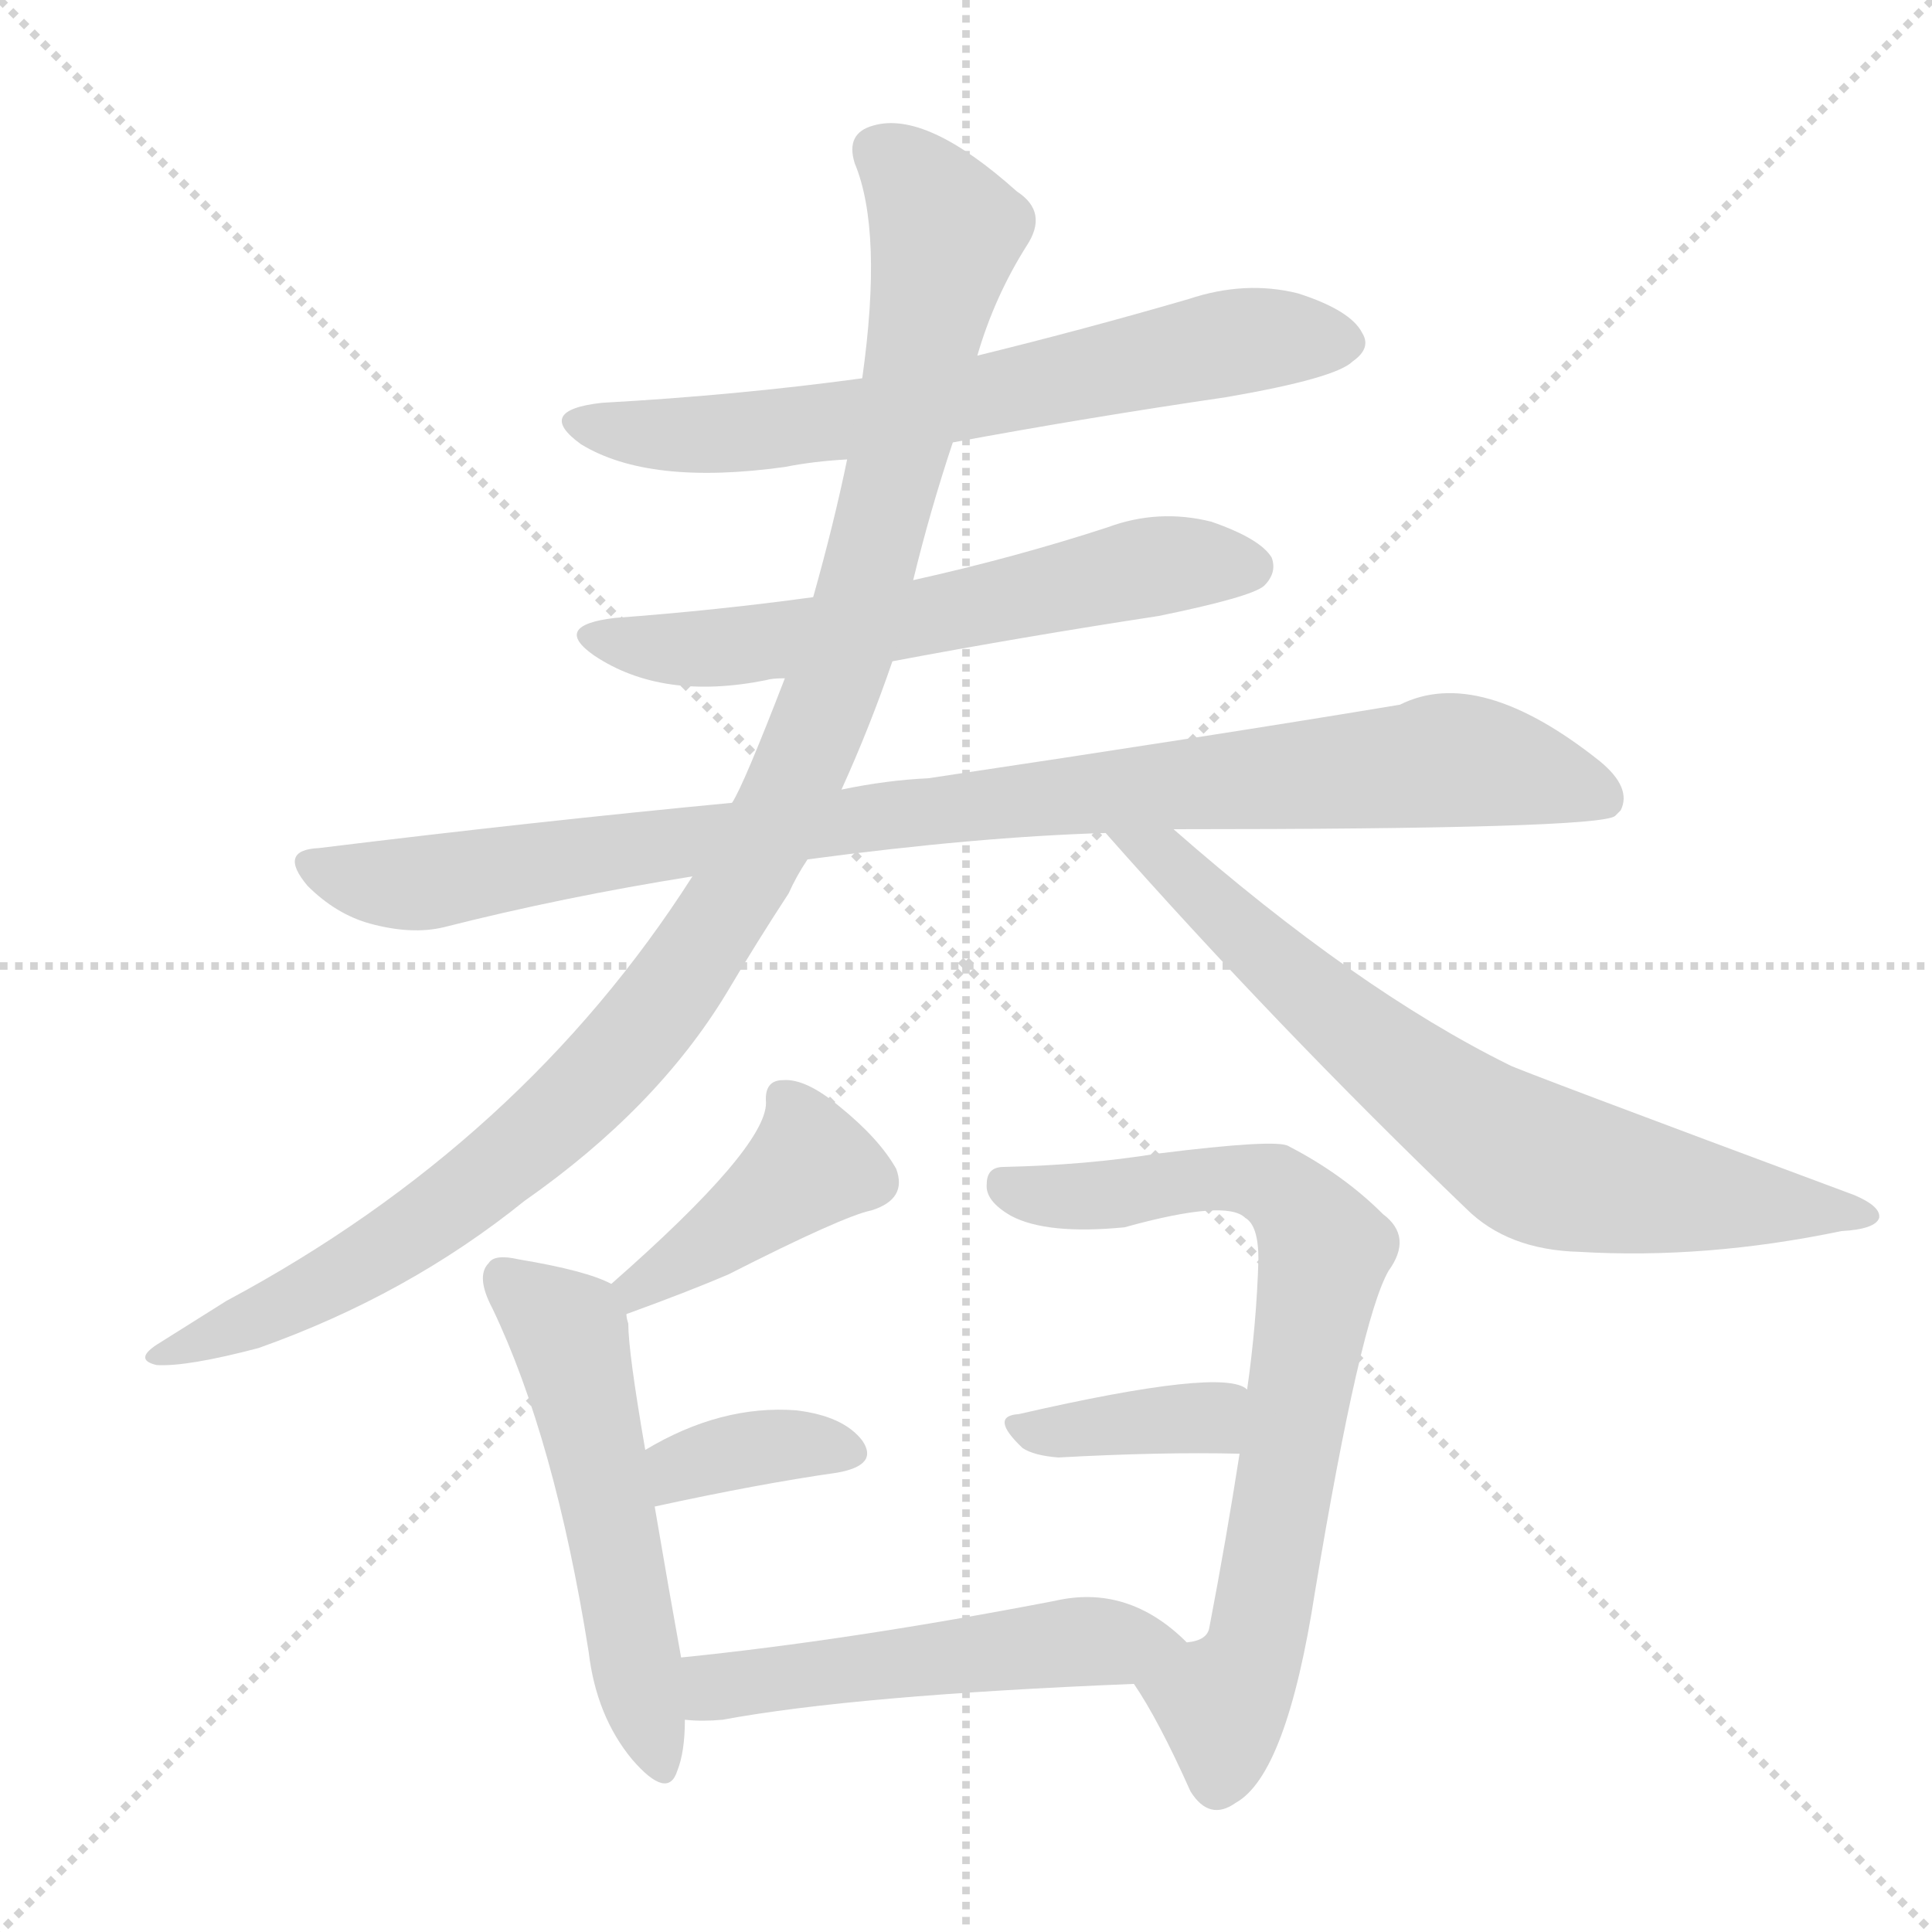 <svg xmlns="http://www.w3.org/2000/svg" version="1.1" viewBox="0 0 1024 1024">
  <g stroke="lightgray" stroke-dasharray="1,1" stroke-width="1" transform="scale(4, 4)">
    <line x1="0" y1="0" x2="256" y2="256" />
    <line x1="256" y1="0" x2="0" y2="256" />
    <line x1="128" y1="0" x2="128" y2="256" />
    <line x1="0" y1="128" x2="256" y2="128" />
  </g>
  <g transform="scale(1.0, -1.0) translate(0.0, -916.50)">
    <style type="text/css">
      
        @keyframes keyframes0 {
          from {
            stroke: blue;
            stroke-dashoffset: 659;
            stroke-width: 128;
          }
          68% {
            animation-timing-function: step-end;
            stroke: blue;
            stroke-dashoffset: 0;
            stroke-width: 128;
          }
          to {
            stroke: black;
            stroke-width: 1024;
          }
        }
        #make-me-a-hanzi-animation-0 {
          animation: keyframes0 0.786s both;
          animation-delay: 0s;
          animation-timing-function: linear;
        }
      
        @keyframes keyframes1 {
          from {
            stroke: blue;
            stroke-dashoffset: 605;
            stroke-width: 128;
          }
          66% {
            animation-timing-function: step-end;
            stroke: blue;
            stroke-dashoffset: 0;
            stroke-width: 128;
          }
          to {
            stroke: black;
            stroke-width: 1024;
          }
        }
        #make-me-a-hanzi-animation-1 {
          animation: keyframes1 0.742s both;
          animation-delay: 0.786s;
          animation-timing-function: linear;
        }
      
        @keyframes keyframes2 {
          from {
            stroke: blue;
            stroke-dashoffset: 951;
            stroke-width: 128;
          }
          76% {
            animation-timing-function: step-end;
            stroke: blue;
            stroke-dashoffset: 0;
            stroke-width: 128;
          }
          to {
            stroke: black;
            stroke-width: 1024;
          }
        }
        #make-me-a-hanzi-animation-2 {
          animation: keyframes2 1.024s both;
          animation-delay: 1.529s;
          animation-timing-function: linear;
        }
      
        @keyframes keyframes3 {
          from {
            stroke: blue;
            stroke-dashoffset: 1079;
            stroke-width: 128;
          }
          78% {
            animation-timing-function: step-end;
            stroke: blue;
            stroke-dashoffset: 0;
            stroke-width: 128;
          }
          to {
            stroke: black;
            stroke-width: 1024;
          }
        }
        #make-me-a-hanzi-animation-3 {
          animation: keyframes3 1.128s both;
          animation-delay: 2.553s;
          animation-timing-function: linear;
        }
      
        @keyframes keyframes4 {
          from {
            stroke: blue;
            stroke-dashoffset: 716;
            stroke-width: 128;
          }
          70% {
            animation-timing-function: step-end;
            stroke: blue;
            stroke-dashoffset: 0;
            stroke-width: 128;
          }
          to {
            stroke: black;
            stroke-width: 1024;
          }
        }
        #make-me-a-hanzi-animation-4 {
          animation: keyframes4 0.833s both;
          animation-delay: 3.681s;
          animation-timing-function: linear;
        }
      
        @keyframes keyframes5 {
          from {
            stroke: blue;
            stroke-dashoffset: 409;
            stroke-width: 128;
          }
          57% {
            animation-timing-function: step-end;
            stroke: blue;
            stroke-dashoffset: 0;
            stroke-width: 128;
          }
          to {
            stroke: black;
            stroke-width: 1024;
          }
        }
        #make-me-a-hanzi-animation-5 {
          animation: keyframes5 0.583s both;
          animation-delay: 4.513s;
          animation-timing-function: linear;
        }
      
        @keyframes keyframes6 {
          from {
            stroke: blue;
            stroke-dashoffset: 532;
            stroke-width: 128;
          }
          63% {
            animation-timing-function: step-end;
            stroke: blue;
            stroke-dashoffset: 0;
            stroke-width: 128;
          }
          to {
            stroke: black;
            stroke-width: 1024;
          }
        }
        #make-me-a-hanzi-animation-6 {
          animation: keyframes6 0.683s both;
          animation-delay: 5.096s;
          animation-timing-function: linear;
        }
      
        @keyframes keyframes7 {
          from {
            stroke: blue;
            stroke-dashoffset: 359;
            stroke-width: 128;
          }
          54% {
            animation-timing-function: step-end;
            stroke: blue;
            stroke-dashoffset: 0;
            stroke-width: 128;
          }
          to {
            stroke: black;
            stroke-width: 1024;
          }
        }
        #make-me-a-hanzi-animation-7 {
          animation: keyframes7 0.542s both;
          animation-delay: 5.779s;
          animation-timing-function: linear;
        }
      
        @keyframes keyframes8 {
          from {
            stroke: blue;
            stroke-dashoffset: 732;
            stroke-width: 128;
          }
          70% {
            animation-timing-function: step-end;
            stroke: blue;
            stroke-dashoffset: 0;
            stroke-width: 128;
          }
          to {
            stroke: black;
            stroke-width: 1024;
          }
        }
        #make-me-a-hanzi-animation-8 {
          animation: keyframes8 0.846s both;
          animation-delay: 6.321s;
          animation-timing-function: linear;
        }
      
        @keyframes keyframes9 {
          from {
            stroke: blue;
            stroke-dashoffset: 373;
            stroke-width: 128;
          }
          55% {
            animation-timing-function: step-end;
            stroke: blue;
            stroke-dashoffset: 0;
            stroke-width: 128;
          }
          to {
            stroke: black;
            stroke-width: 1024;
          }
        }
        #make-me-a-hanzi-animation-9 {
          animation: keyframes9 0.554s both;
          animation-delay: 7.167s;
          animation-timing-function: linear;
        }
      
        @keyframes keyframes10 {
          from {
            stroke: blue;
            stroke-dashoffset: 513;
            stroke-width: 128;
          }
          63% {
            animation-timing-function: step-end;
            stroke: blue;
            stroke-dashoffset: 0;
            stroke-width: 128;
          }
          to {
            stroke: black;
            stroke-width: 1024;
          }
        }
        #make-me-a-hanzi-animation-10 {
          animation: keyframes10 0.667s both;
          animation-delay: 7.721s;
          animation-timing-function: linear;
        }
      
    </style>
    
      <path d="M 505 682 Q 575 695 650 706 Q 708 716 717 725 Q 727 732 722 740 Q 716 752 688 761 Q 660 768 630 758 Q 575 742 518 728 L 457 716 Q 391 707 319 703 Q 283 699 308 681 Q 344 659 416 669 Q 431 672 449 673 L 505 682 Z" fill="lightgray" />
    
      <path d="M 473 566 Q 542 579 614 590 Q 663 600 670 606 Q 677 613 674 621 Q 668 631 642 640 Q 614 647 587 637 Q 538 621 484 609 L 431 600 Q 380 593 326 589 Q 292 585 315 569 Q 351 545 406 556 Q 409 557 416 557 L 473 566 Z" fill="lightgray" />
    
      <path d="M 622 477 Q 847 477 856 484 Q 857 485 859 487 Q 865 499 848 513 Q 784 564 742 543 Q 646 527 492 504 Q 470 503 446 498 L 388 491 Q 283 481 169 467 Q 147 466 163 447 Q 178 432 196 427 Q 218 421 235 425 Q 298 441 367 452 L 428 461 Q 518 473 586 475 L 622 477 Z" fill="lightgray" />
    
      <path d="M 446 498 Q 461 531 473 566 L 484 609 Q 493 646 505 682 L 518 728 Q 527 759 544 786 Q 556 804 539 815 Q 491 858 463 850 Q 448 846 453 830 Q 468 794 457 716 L 449 673 Q 442 639 431 600 L 416 557 Q 394 500 388 491 L 367 452 Q 277 311 120 227 Q 104 217 85 205 Q 70 196 83 193 Q 99 192 137 202 Q 216 230 278 280 Q 348 329 385 390 Q 401 417 418 443 Q 422 452 428 461 L 446 498 Z" fill="lightgray" />
    
      <path d="M 586 475 Q 677 372 777 276 Q 799 254 837 253 Q 904 249 976 264 Q 994 265 996 271 Q 997 277 983 283 Q 803 350 800 352 Q 719 392 622 477 C 599 497 566 497 586 475 Z" fill="lightgray" />
    
      <path d="M 332 220 Q 365 232 386 241 Q 447 272 462 275 Q 481 281 475 297 Q 466 313 445 330 Q 427 345 415 344 Q 405 344 406 332 Q 406 308 324 236 C 302 216 304 210 332 220 Z" fill="lightgray" />
    
      <path d="M 361 38 Q 355 71 347 118 L 342 148 Q 333 200 333 215 Q 332 218 332 220 C 330 233 330 233 324 236 Q 311 243 275 249 Q 262 252 259 247 Q 252 240 261 223 Q 294 154 312 41 Q 316 7 335 -16 Q 354 -38 359 -22 Q 363 -12 363 5 L 361 38 Z" fill="lightgray" />
    
      <path d="M 347 118 Q 402 130 444 136 Q 466 140 457 153 Q 447 166 422 169 Q 382 172 342 148 C 316 133 318 112 347 118 Z" fill="lightgray" />
    
      <path d="M 601 24 Q 614 5 631 -33 Q 641 -49 655 -39 Q 682 -24 697 73 Q 721 217 736 243 Q 749 261 733 273 Q 712 294 683 309 Q 677 313 613 305 Q 576 299 532 298 Q 523 298 523 289 Q 522 280 536 272 Q 555 262 596 266 Q 650 281 660 271 Q 667 267 667 249 Q 666 215 661 180 L 657 146 Q 650 101 641 54 Q 640 47 629 46 C 604 29 600 26 601 24 Z" fill="lightgray" />
    
      <path d="M 661 180 Q 649 192 540 167 Q 524 166 542 149 Q 548 145 561 144 Q 615 147 657 146 C 687 145 687 165 661 180 Z" fill="lightgray" />
    
      <path d="M 629 46 Q 598 77 559 68 Q 450 47 361 38 C 331 35 333 7 363 5 Q 372 4 383 5 Q 453 18 601 24 C 631 25 651 26 629 46 Z" fill="lightgray" />
    
    
      <clipPath id="make-me-a-hanzi-clip-0">
        <path d="M 505 682 Q 575 695 650 706 Q 708 716 717 725 Q 727 732 722 740 Q 716 752 688 761 Q 660 768 630 758 Q 575 742 518 728 L 457 716 Q 391 707 319 703 Q 283 699 308 681 Q 344 659 416 669 Q 431 672 449 673 L 505 682 Z" />
      </clipPath>
      <path clip-path="url(#make-me-a-hanzi-clip-0)" d="M 311 693 L 386 686 L 522 706 L 644 734 L 709 736" fill="none" id="make-me-a-hanzi-animation-0" stroke-dasharray="531 1062" stroke-linecap="round" />
    
      <clipPath id="make-me-a-hanzi-clip-1">
        <path d="M 473 566 Q 542 579 614 590 Q 663 600 670 606 Q 677 613 674 621 Q 668 631 642 640 Q 614 647 587 637 Q 538 621 484 609 L 431 600 Q 380 593 326 589 Q 292 585 315 569 Q 351 545 406 556 Q 409 557 416 557 L 473 566 Z" />
      </clipPath>
      <path clip-path="url(#make-me-a-hanzi-clip-1)" d="M 318 580 L 351 573 L 394 574 L 611 616 L 662 616" fill="none" id="make-me-a-hanzi-animation-1" stroke-dasharray="477 954" stroke-linecap="round" />
    
      <clipPath id="make-me-a-hanzi-clip-2">
        <path d="M 622 477 Q 847 477 856 484 Q 857 485 859 487 Q 865 499 848 513 Q 784 564 742 543 Q 646 527 492 504 Q 470 503 446 498 L 388 491 Q 283 481 169 467 Q 147 466 163 447 Q 178 432 196 427 Q 218 421 235 425 Q 298 441 367 452 L 428 461 Q 518 473 586 475 L 622 477 Z" />
      </clipPath>
      <path clip-path="url(#make-me-a-hanzi-clip-2)" d="M 166 457 L 218 448 L 523 491 L 765 514 L 827 503 L 852 491" fill="none" id="make-me-a-hanzi-animation-2" stroke-dasharray="823 1646" stroke-linecap="round" />
    
      <clipPath id="make-me-a-hanzi-clip-3">
        <path d="M 446 498 Q 461 531 473 566 L 484 609 Q 493 646 505 682 L 518 728 Q 527 759 544 786 Q 556 804 539 815 Q 491 858 463 850 Q 448 846 453 830 Q 468 794 457 716 L 449 673 Q 442 639 431 600 L 416 557 Q 394 500 388 491 L 367 452 Q 277 311 120 227 Q 104 217 85 205 Q 70 196 83 193 Q 99 192 137 202 Q 216 230 278 280 Q 348 329 385 390 Q 401 417 418 443 Q 422 452 428 461 L 446 498 Z" />
      </clipPath>
      <path clip-path="url(#make-me-a-hanzi-clip-3)" d="M 465 837 L 484 821 L 501 793 L 492 745 L 447 567 L 386 436 L 317 344 L 272 303 L 190 245 L 88 198" fill="none" id="make-me-a-hanzi-animation-3" stroke-dasharray="951 1902" stroke-linecap="round" />
    
      <clipPath id="make-me-a-hanzi-clip-4">
        <path d="M 586 475 Q 677 372 777 276 Q 799 254 837 253 Q 904 249 976 264 Q 994 265 996 271 Q 997 277 983 283 Q 803 350 800 352 Q 719 392 622 477 C 599 497 566 497 586 475 Z" />
      </clipPath>
      <path clip-path="url(#make-me-a-hanzi-clip-4)" d="M 592 470 L 620 461 L 724 364 L 813 301 L 874 286 L 990 272" fill="none" id="make-me-a-hanzi-animation-4" stroke-dasharray="588 1176" stroke-linecap="round" />
    
      <clipPath id="make-me-a-hanzi-clip-5">
        <path d="M 332 220 Q 365 232 386 241 Q 447 272 462 275 Q 481 281 475 297 Q 466 313 445 330 Q 427 345 415 344 Q 405 344 406 332 Q 406 308 324 236 C 302 216 304 210 332 220 Z" />
      </clipPath>
      <path clip-path="url(#make-me-a-hanzi-clip-5)" d="M 418 332 L 428 298 L 373 255 L 339 238 L 338 228" fill="none" id="make-me-a-hanzi-animation-5" stroke-dasharray="281 562" stroke-linecap="round" />
    
      <clipPath id="make-me-a-hanzi-clip-6">
        <path d="M 361 38 Q 355 71 347 118 L 342 148 Q 333 200 333 215 Q 332 218 332 220 C 330 233 330 233 324 236 Q 311 243 275 249 Q 262 252 259 247 Q 252 240 261 223 Q 294 154 312 41 Q 316 7 335 -16 Q 354 -38 359 -22 Q 363 -12 363 5 L 361 38 Z" />
      </clipPath>
      <path clip-path="url(#make-me-a-hanzi-clip-6)" d="M 267 239 L 302 210 L 348 -16" fill="none" id="make-me-a-hanzi-animation-6" stroke-dasharray="404 808" stroke-linecap="round" />
    
      <clipPath id="make-me-a-hanzi-clip-7">
        <path d="M 347 118 Q 402 130 444 136 Q 466 140 457 153 Q 447 166 422 169 Q 382 172 342 148 C 316 133 318 112 347 118 Z" />
      </clipPath>
      <path clip-path="url(#make-me-a-hanzi-clip-7)" d="M 353 127 L 361 139 L 393 148 L 448 146" fill="none" id="make-me-a-hanzi-animation-7" stroke-dasharray="231 462" stroke-linecap="round" />
    
      <clipPath id="make-me-a-hanzi-clip-8">
        <path d="M 601 24 Q 614 5 631 -33 Q 641 -49 655 -39 Q 682 -24 697 73 Q 721 217 736 243 Q 749 261 733 273 Q 712 294 683 309 Q 677 313 613 305 Q 576 299 532 298 Q 523 298 523 289 Q 522 280 536 272 Q 555 262 596 266 Q 650 281 660 271 Q 667 267 667 249 Q 666 215 661 180 L 657 146 Q 650 101 641 54 Q 640 47 629 46 C 604 29 600 26 601 24 Z" />
      </clipPath>
      <path clip-path="url(#make-me-a-hanzi-clip-8)" d="M 534 287 L 585 282 L 626 292 L 666 290 L 689 275 L 702 254 L 671 66 L 666 45 L 648 15 L 645 -28" fill="none" id="make-me-a-hanzi-animation-8" stroke-dasharray="604 1208" stroke-linecap="round" />
    
      <clipPath id="make-me-a-hanzi-clip-9">
        <path d="M 661 180 Q 649 192 540 167 Q 524 166 542 149 Q 548 145 561 144 Q 615 147 657 146 C 687 145 687 165 661 180 Z" />
      </clipPath>
      <path clip-path="url(#make-me-a-hanzi-clip-9)" d="M 541 158 L 638 164 L 655 175" fill="none" id="make-me-a-hanzi-animation-9" stroke-dasharray="245 490" stroke-linecap="round" />
    
      <clipPath id="make-me-a-hanzi-clip-10">
        <path d="M 629 46 Q 598 77 559 68 Q 450 47 361 38 C 331 35 333 7 363 5 Q 372 4 383 5 Q 453 18 601 24 C 631 25 651 26 629 46 Z" />
      </clipPath>
      <path clip-path="url(#make-me-a-hanzi-clip-10)" d="M 368 11 L 384 23 L 412 28 L 620 48" fill="none" id="make-me-a-hanzi-animation-10" stroke-dasharray="385 770" stroke-linecap="round" />
    
  </g>
</svg>